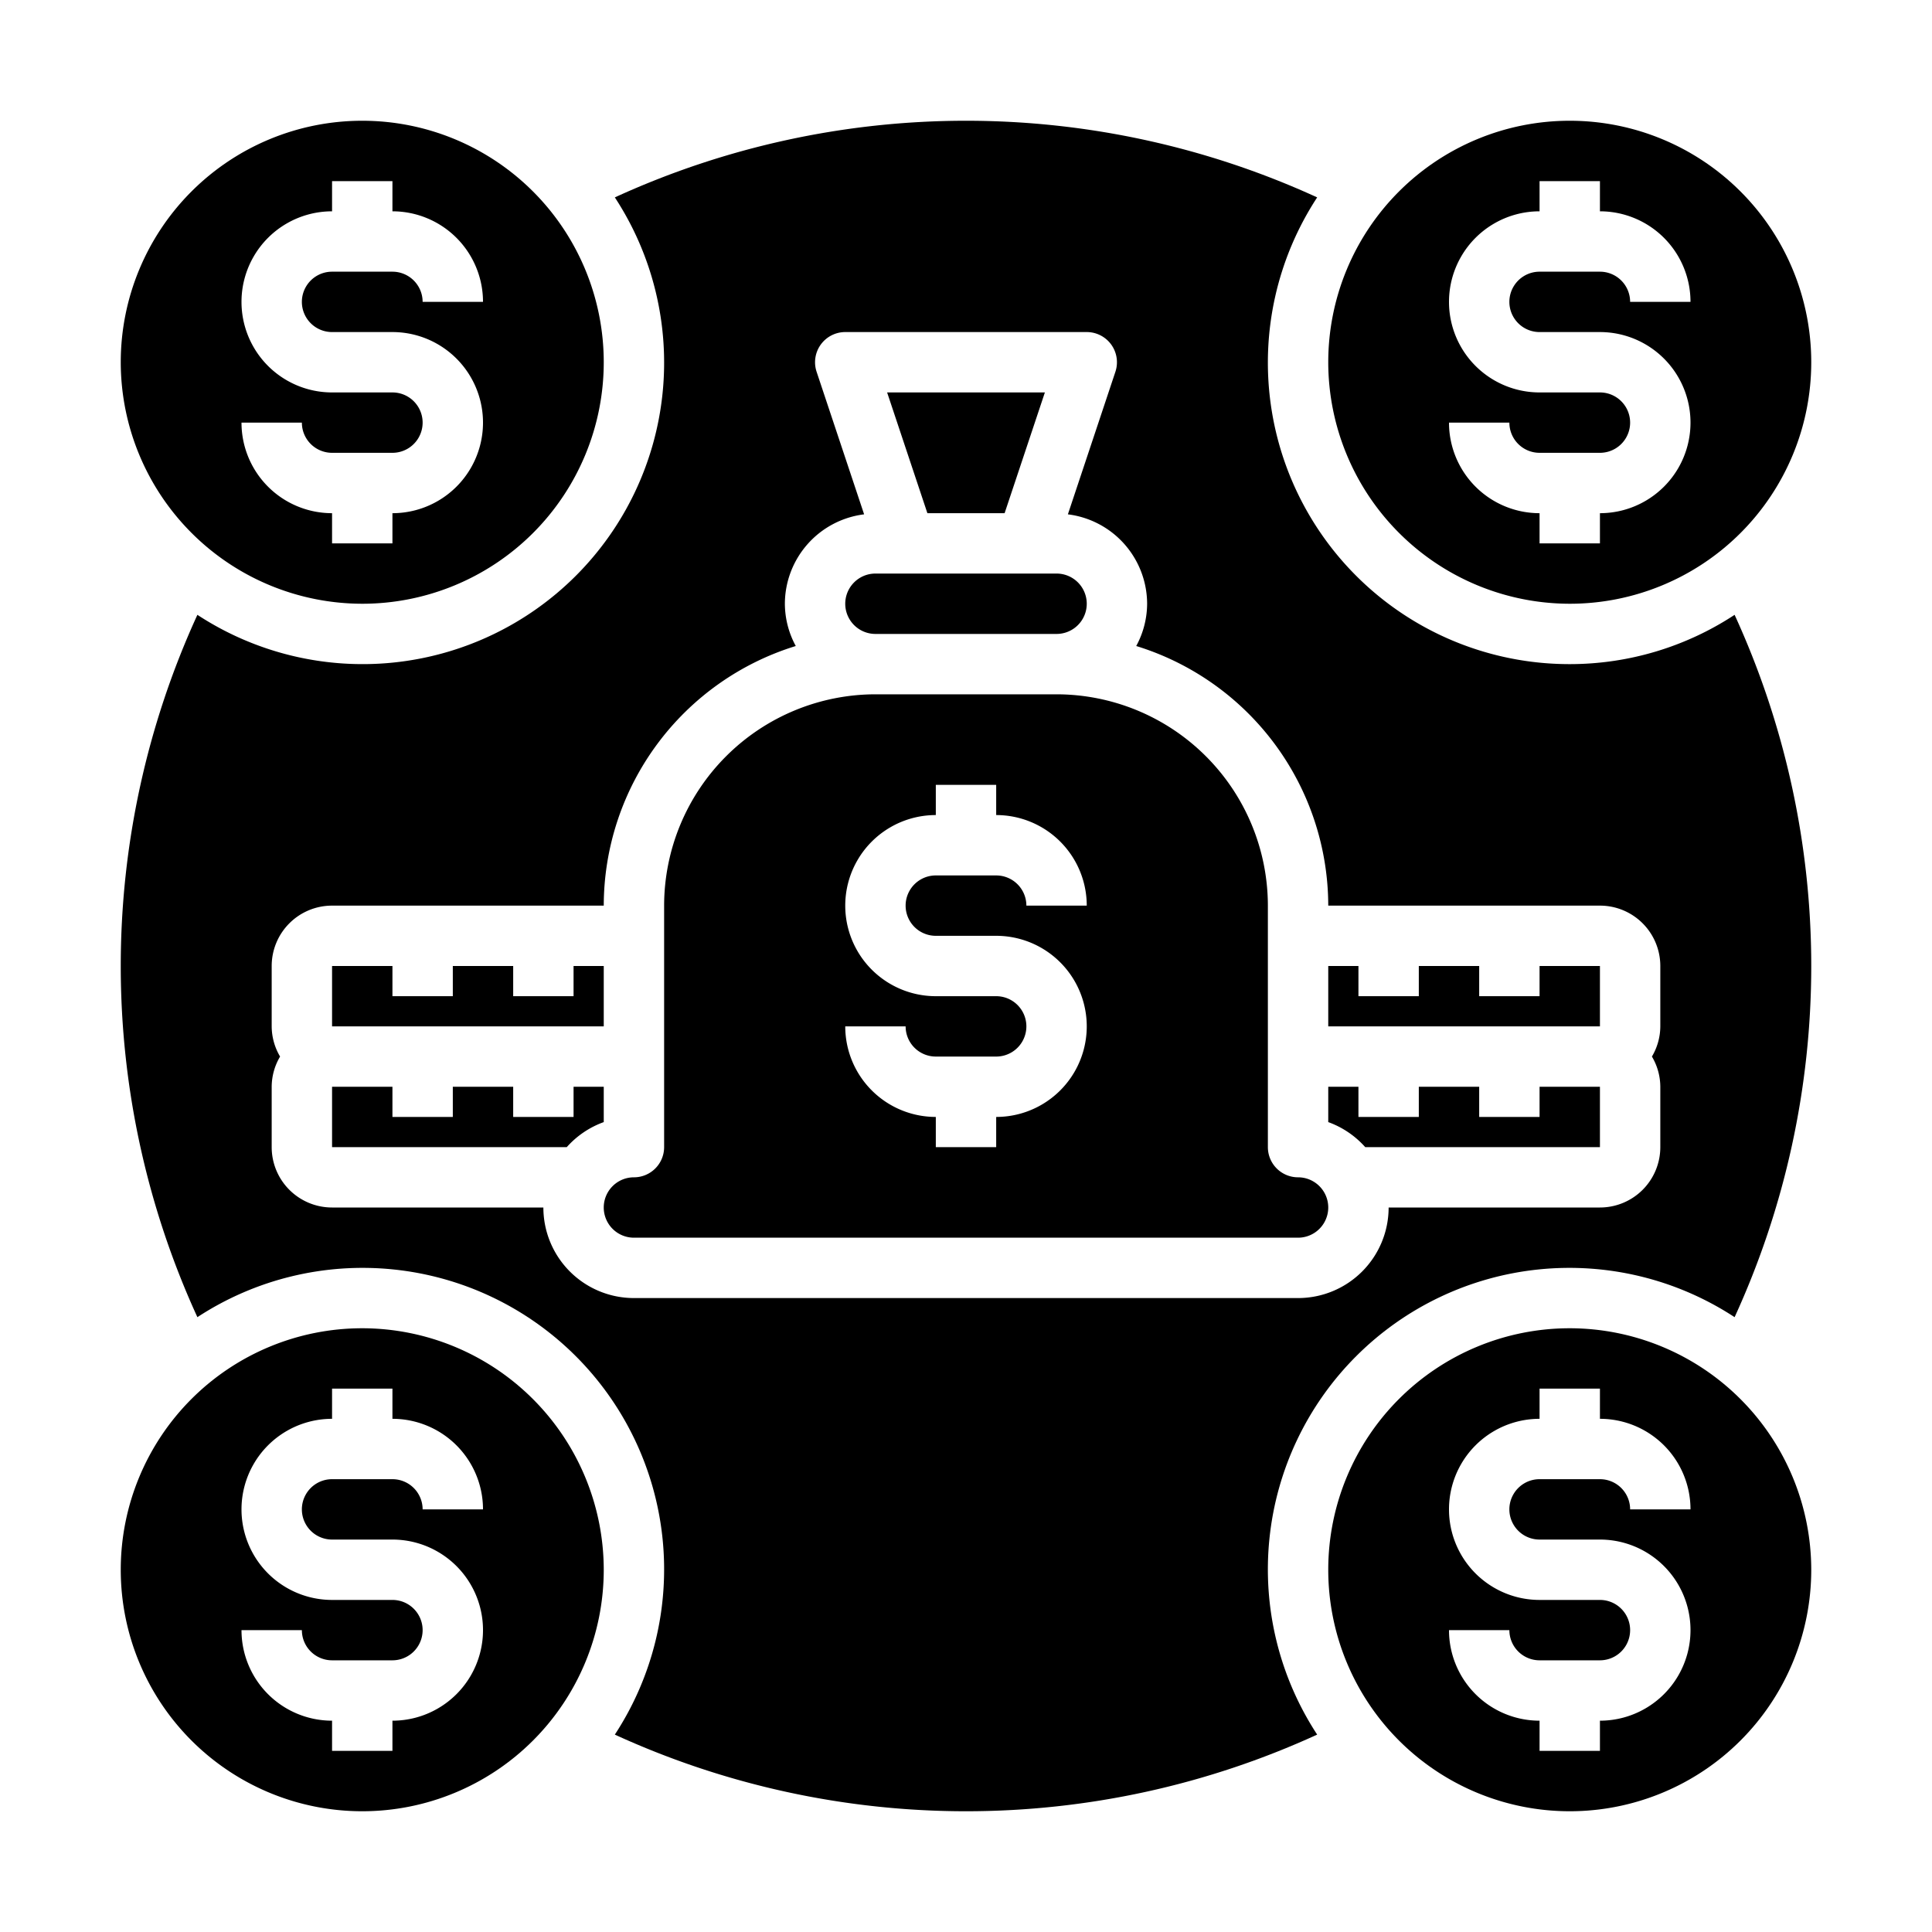 <svg xmlns="http://www.w3.org/2000/svg" viewBox="0 0 64 64" x="0px" y="0px"><g><path d="M43,39a1,1,0,0,1-1-1V30a7.008,7.008,0,0,0-7-7H29a7.008,7.008,0,0,0-7,7v8a1,1,0,0,1-1,1,1,1,0,0,0,0,2H43a1,1,0,0,0,0-2ZM31,31h2a3,3,0,0,1,0,6v1H31V37a3,3,0,0,1-3-3h2a1,1,0,0,0,1,1h2a1,1,0,0,0,0-2H31a3,3,0,0,1,0-6V26h2v1a3,3,0,0,1,3,3H34a1,1,0,0,0-1-1H31a1,1,0,0,0,0,2Z"></path><path d="M51,37H49V36H47v1H45V36H44v1.171A3,3,0,0,1,45.225,38H53V36H51Z"></path><polygon points="20 32 19 32 19 33 17 33 17 32 15 32 15 33 13 33 13 32 11 32 11 34 20 34 20 32"></polygon><path d="M20,36H19v1H17V36H15v1H13V36H11v2h7.775A3,3,0,0,1,20,37.171Z"></path><path d="M52,44a8,8,0,1,0,8,8A8.009,8.009,0,0,0,52,44Zm-1,7h2a3,3,0,0,1,0,6v1H51V57a3,3,0,0,1-3-3h2a1,1,0,0,0,1,1h2a1,1,0,0,0,0-2H51a3,3,0,0,1,0-6V46h2v1a3,3,0,0,1,3,3H54a1,1,0,0,0-1-1H51a1,1,0,0,0,0,2Z"></path><path d="M29,21h6a1,1,0,0,0,0-2H29a1,1,0,0,0,0,2Z"></path><polygon points="33.279 17 34.613 13 29.387 13 30.721 17 33.279 17"></polygon><polygon points="51 33 49 33 49 32 47 32 47 33 45 33 45 32 44 32 44 34 53 34 53 32 51 32 51 33"></polygon><path d="M12,20a8,8,0,1,0-8-8A8.009,8.009,0,0,0,12,20Zm1-7H11a3,3,0,0,1,0-6V6h2V7a3,3,0,0,1,3,3H14a1,1,0,0,0-1-1H11a1,1,0,0,0,0,2h2a3,3,0,0,1,0,6v1H11V17a3,3,0,0,1-3-3h2a1,1,0,0,0,1,1h2a1,1,0,0,0,0-2Z"></path><path d="M12,44a8,8,0,1,0,8,8A8.009,8.009,0,0,0,12,44Zm-1,7h2a3,3,0,0,1,0,6v1H11V57a3,3,0,0,1-3-3h2a1,1,0,0,0,1,1h2a1,1,0,0,0,0-2H11a3,3,0,0,1,0-6V46h2v1a3,3,0,0,1,3,3H14a1,1,0,0,0-1-1H11a1,1,0,0,0,0,2Z"></path><path d="M52,20a8,8,0,1,0-8-8A8.009,8.009,0,0,0,52,20Zm1-7H51a3,3,0,0,1,0-6V6h2V7a3,3,0,0,1,3,3H54a1,1,0,0,0-1-1H51a1,1,0,0,0,0,2h2a3,3,0,0,1,0,6v1H51V17a3,3,0,0,1-3-3h2a1,1,0,0,0,1,1h2a1,1,0,0,0,0-2Z"></path><path d="M52,22A9.988,9.988,0,0,1,43.633,6.539a27.919,27.919,0,0,0-23.266,0A9.988,9.988,0,0,1,6.539,20.367a27.919,27.919,0,0,0,0,23.266A9.988,9.988,0,0,1,20.367,57.461a27.919,27.919,0,0,0,23.266,0A9.988,9.988,0,0,1,57.461,43.633a27.919,27.919,0,0,0,0-23.266A9.938,9.938,0,0,1,52,22Zm3,12a1.978,1.978,0,0,1-.278,1A1.978,1.978,0,0,1,55,36v2a2,2,0,0,1-2,2H46a3,3,0,0,1-3,3H21a3,3,0,0,1-3-3H11a2,2,0,0,1-2-2V36a1.978,1.978,0,0,1,.278-1A1.978,1.978,0,0,1,9,34V32a2,2,0,0,1,2-2h9a9.015,9.015,0,0,1,6.361-8.6A2.957,2.957,0,0,1,26,20a2.994,2.994,0,0,1,2.625-2.962l-1.574-4.722A1,1,0,0,1,28,11h8a1,1,0,0,1,.949,1.316l-1.574,4.722A2.994,2.994,0,0,1,38,20a2.957,2.957,0,0,1-.361,1.4A9.015,9.015,0,0,1,44,30h9a2,2,0,0,1,2,2Z"></path></g></svg>